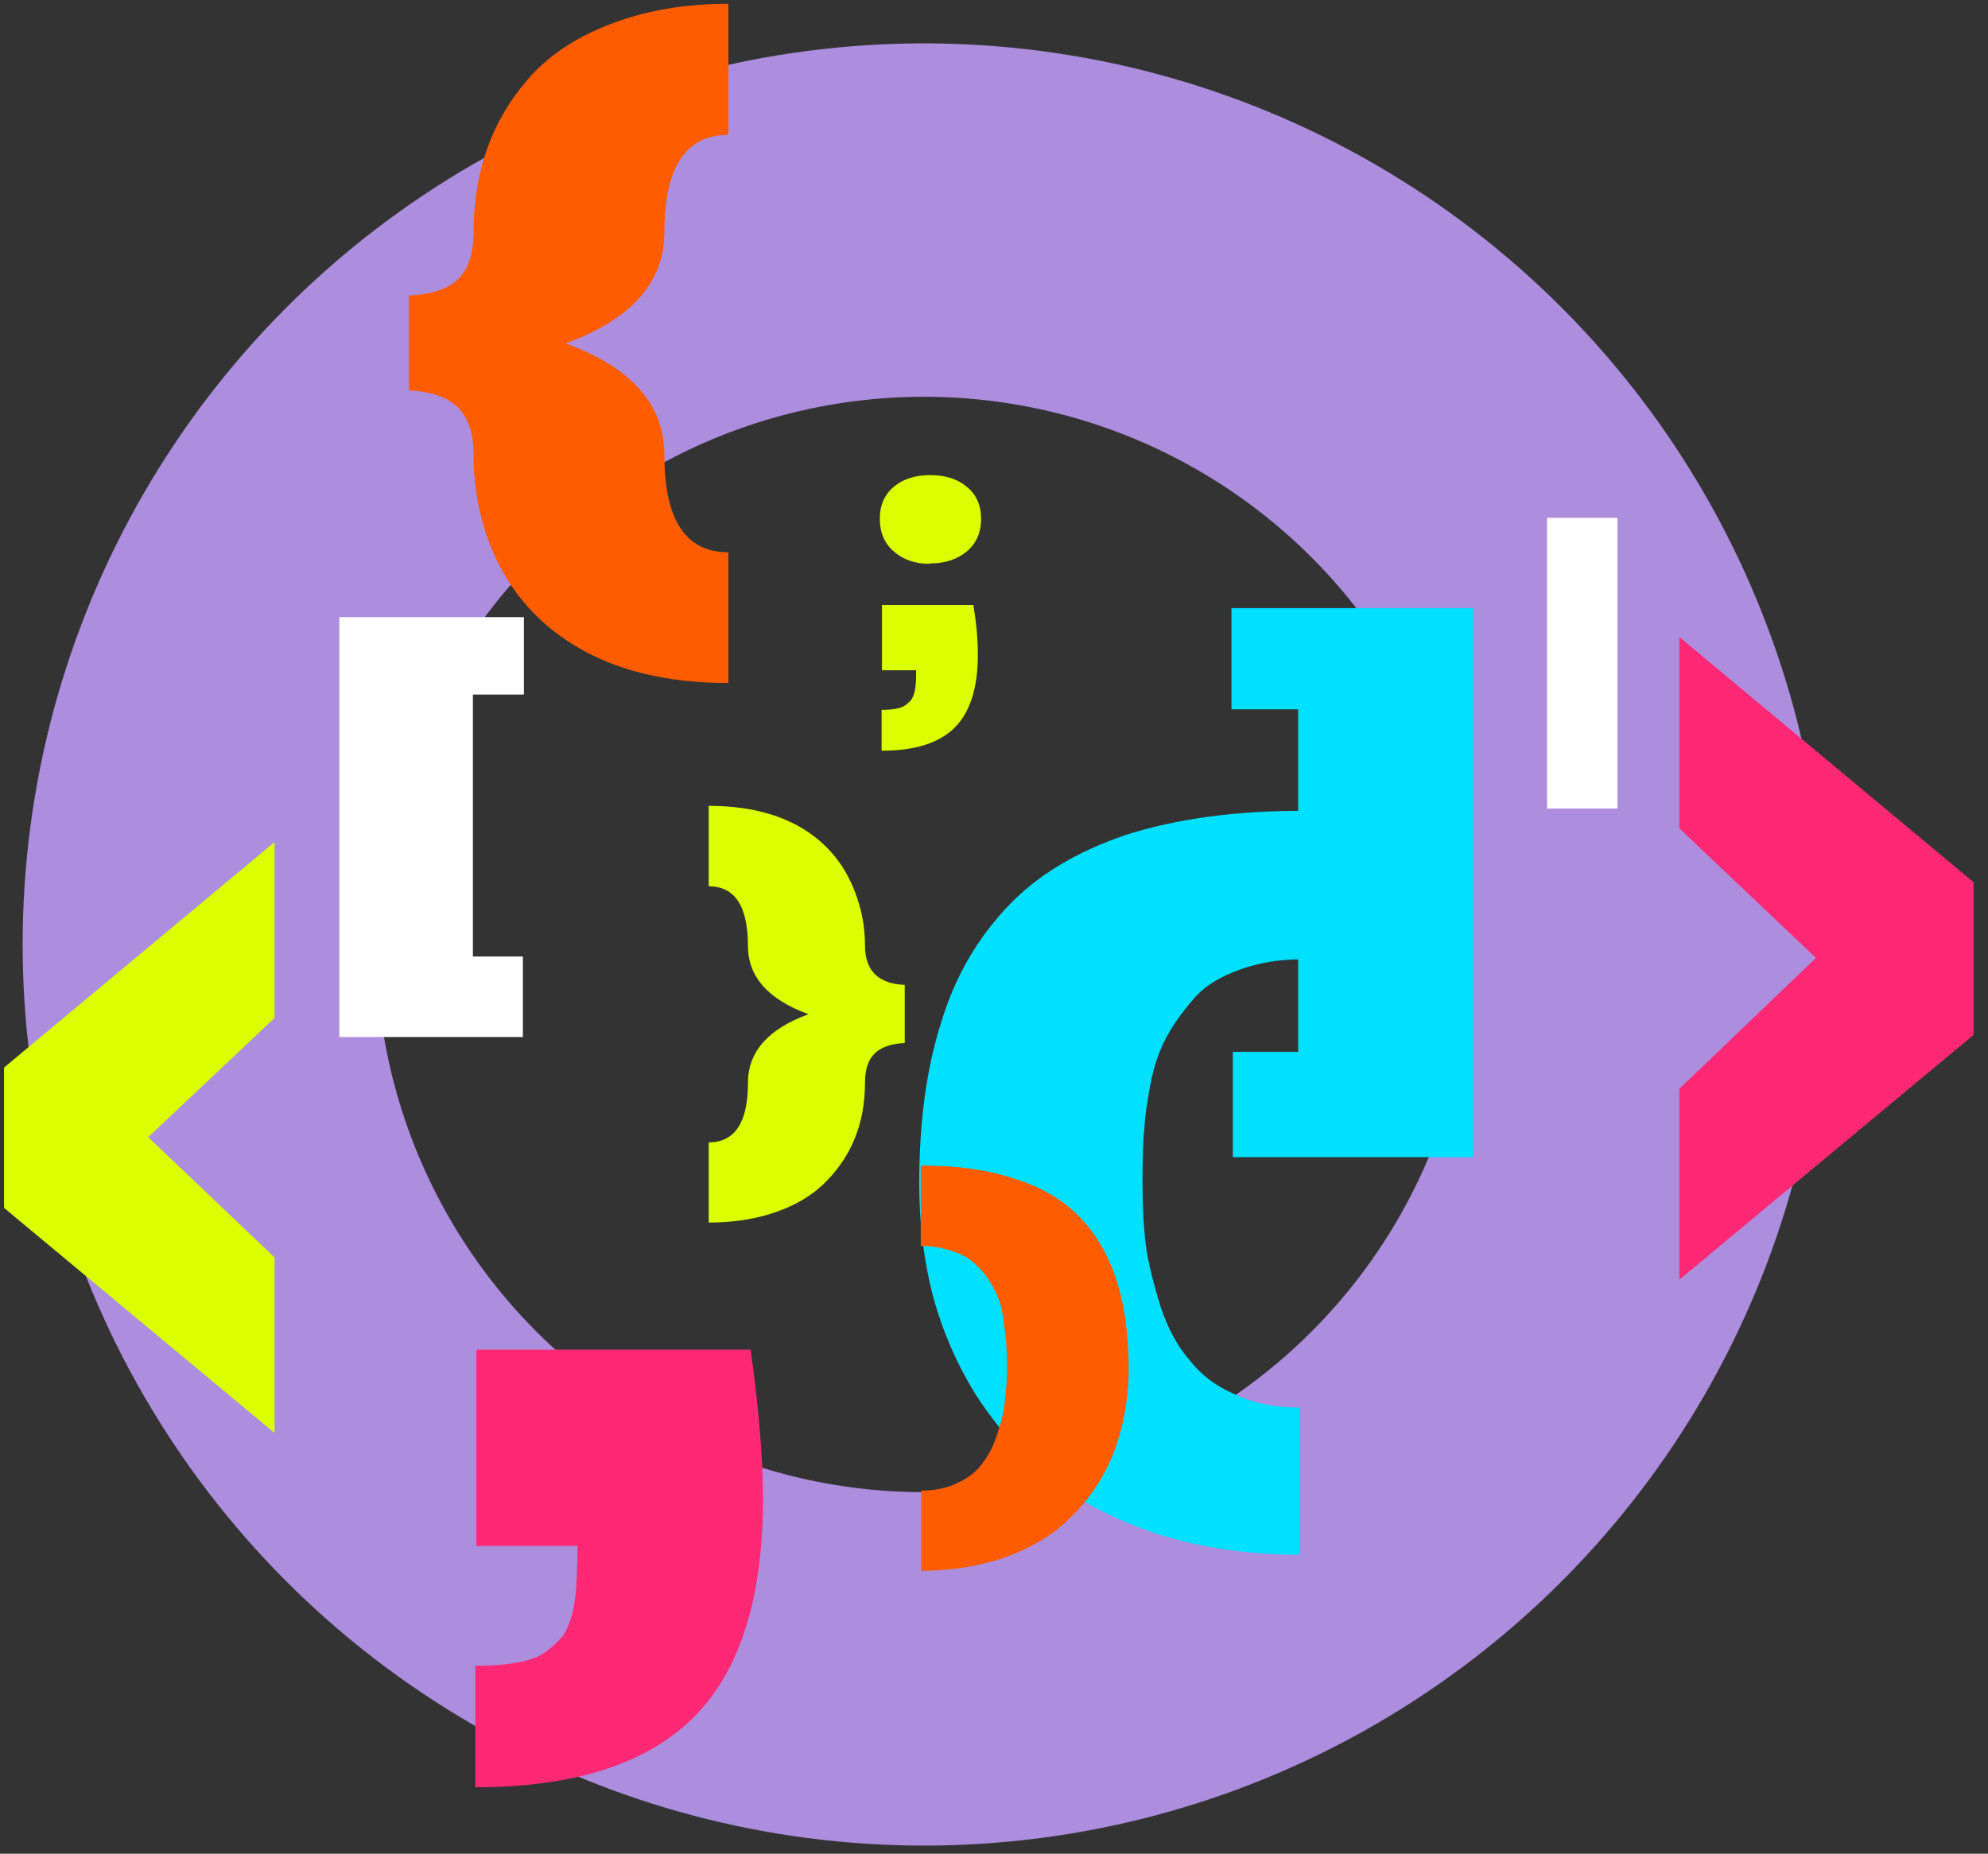 <svg width="297" height="277" viewBox="0 0 297 277" fill="none" xmlns="http://www.w3.org/2000/svg">
<rect x="0" y="0" width="297" height="277" fill="#333333" stroke="none"/>
<circle cx="138.038" cy="141.133" r="108.248" stroke="#AC8DDE" stroke-width="52.81"/>
<path d="M108.817 102.062C99.729 102.062 92.136 100.233 86.039 96.574C79.941 92.916 75.614 87.742 73.056 81.055C71.522 76.845 70.755 72.498 70.755 68.013C70.755 64.787 69.968 62.407 68.394 60.873C66.821 59.339 64.382 58.493 61.077 58.335V44.173C64.382 44.016 66.821 43.209 68.394 41.753C69.968 40.258 70.755 37.898 70.755 34.672C70.755 25.112 73.804 17.126 79.902 10.714C82.97 7.567 87.022 5.088 92.058 3.278C97.093 1.469 102.68 0.564 108.817 0.564V20.155C102.444 20.155 99.257 24.994 99.257 34.672C99.257 42.186 94.34 47.733 84.504 51.313C94.34 54.893 99.257 60.46 99.257 68.013C99.257 77.691 102.444 82.53 108.817 82.53V102.062Z" fill="#FF5C00"/>
<path d="M105.877 182.685V170.703C109.787 170.703 111.742 167.734 111.742 161.797C111.742 157.164 114.758 153.749 120.792 151.553C114.758 149.357 111.742 145.954 111.742 141.344C111.742 135.408 109.787 132.439 105.877 132.439V120.421C111.452 120.421 116.098 121.531 119.814 123.751C123.531 125.972 126.173 129.157 127.742 133.308C128.731 135.866 129.226 138.521 129.226 141.272C129.226 145.037 131.205 147.004 135.163 147.173V155.861C133.136 155.957 131.639 156.476 130.674 157.417C129.709 158.358 129.226 159.818 129.226 161.797C129.226 167.638 127.344 172.5 123.579 176.386C121.721 178.365 119.259 179.909 116.194 181.019C113.129 182.13 109.69 182.685 105.877 182.685Z" fill="#DBFF00"/>
<path d="M194.209 232.329C186.767 232.329 179.79 231.332 173.278 229.339C167.12 227.345 161.76 224.643 157.197 221.232C152.944 217.777 149.223 213.635 146.034 208.806C143.11 204.199 140.895 199.171 139.389 193.722C138.015 188.406 137.329 182.78 137.329 176.844C137.329 167.63 138.414 159.634 140.585 152.856C142.578 146.167 145.901 140.364 150.552 135.446C154.893 130.839 160.785 127.273 168.228 124.748C175.758 122.356 184.508 121.16 194.475 121.16V143.221L194.342 143.354C191.108 143.354 188.074 143.863 185.239 144.882C182.403 145.901 180.233 147.208 178.727 148.803C176.955 150.796 175.581 152.657 174.607 154.384C173.455 156.333 172.591 158.637 172.015 161.295C171.705 162.845 171.461 164.241 171.284 165.481C171.107 166.722 170.996 167.829 170.952 168.804C170.775 170.266 170.686 172.901 170.686 176.711C170.686 180.388 170.863 183.6 171.218 186.346C171.572 188.783 172.303 191.773 173.411 195.317C174.474 198.506 175.869 201.098 177.597 203.091C179.325 205.351 181.562 207.078 184.308 208.274C187.099 209.648 190.399 210.334 194.209 210.334V232.329Z" fill="#00E0FF"/>
<path d="M166.842 191.429C168.024 195.121 168.616 199.477 168.616 204.497C168.616 207.803 168.217 210.892 167.421 213.764C166.721 216.636 165.539 219.375 163.873 221.982C162.281 224.419 160.253 226.651 157.792 228.679C155.306 230.537 152.386 232.009 149.031 233.095C145.387 234.181 141.586 234.724 137.628 234.724V222.742C139.68 222.742 141.466 222.368 142.986 221.62C144.555 220.92 145.786 219.979 146.678 218.796C147.692 217.469 148.428 216.057 148.887 214.561C149.538 212.751 149.936 211.122 150.081 209.674C150.323 207.912 150.443 206.162 150.443 204.425C150.443 203.821 150.431 203.17 150.407 202.47C150.383 201.746 150.347 200.962 150.298 200.117C150.178 199.152 150.069 198.331 149.973 197.655C149.876 196.955 149.792 196.412 149.719 196.026C149.478 194.723 149.007 193.468 148.307 192.262C147.656 191.055 146.896 190.041 146.027 189.221C145.086 188.207 143.891 187.471 142.443 187.013C140.923 186.458 139.294 186.18 137.556 186.18V174.162C143.058 174.162 147.777 174.837 151.71 176.189C155.668 177.42 158.914 179.362 161.448 182.017C163.837 184.551 165.635 187.688 166.842 191.429Z" fill="#FF5C00"/>
<path d="M78.115 142.931V154.96H50.692V92.222H78.27V103.787H70.65V142.931H78.115Z" fill="white"/>
<path d="M220.041 90.869V172.911H184.179V157.181H193.941V105.993H183.977V90.869H220.041Z" fill="#00E0FF"/>
<path d="M241.649 77.382V120.816H231.126V77.382H241.649Z" fill="white"/>
<path d="M71.013 267.07V248.914C73.423 248.914 75.512 248.754 77.279 248.432C79.1 248.111 80.519 247.576 81.537 246.826C82.661 245.969 83.545 245.139 84.188 244.335C84.83 243.264 85.312 242.006 85.634 240.56C85.955 238.846 86.116 237.427 86.116 236.302C86.169 235.874 86.196 235.204 86.196 234.294C86.25 233.437 86.276 232.339 86.276 231H71.174V201.678H112.144C113.376 210.568 113.992 217.986 113.992 223.931C113.992 238.819 110.537 249.718 103.629 256.627C96.613 263.589 85.741 267.07 71.013 267.07Z" fill="#FF2875"/>
<path d="M138.832 84.248C136.743 84.248 134.994 83.65 133.583 82.454C132.155 81.24 131.441 79.589 131.441 77.5C131.441 75.501 132.137 73.912 133.53 72.734C134.94 71.573 136.734 70.993 138.912 70.993C141.215 70.993 143.054 71.573 144.428 72.734C145.857 73.894 146.571 75.483 146.571 77.5C146.571 79.606 145.839 81.258 144.375 82.454C142.947 83.614 141.126 84.195 138.912 84.195L138.832 84.248ZM131.762 112.177L131.709 112.124V106.072C132.53 106.072 133.244 106.019 133.851 105.911C134.458 105.804 134.931 105.626 135.27 105.376C135.645 105.09 135.94 104.814 136.154 104.546C136.368 104.207 136.538 103.787 136.663 103.287C136.77 102.716 136.823 102.261 136.823 101.921C136.841 101.779 136.85 101.556 136.85 101.252C136.868 100.966 136.877 100.6 136.877 100.154H131.762V90.407H145.419C145.866 93.085 146.089 95.548 146.089 97.798C146.089 102.778 144.937 106.42 142.634 108.723C140.314 111.026 136.69 112.177 131.762 112.177Z" fill="#DBFF00"/>
<path d="M22.14 169.923L41.021 187.9V214.131L0.602 180.495V159.521L41.021 125.829V152.116L22.14 169.923Z" fill="#DBFF00"/>
<path d="M294.848 131.83V154.643L250.882 191.23V162.698L271.297 143.145L250.882 123.775V95.182L294.848 131.83Z" fill="#FF2875"/>
</svg>
